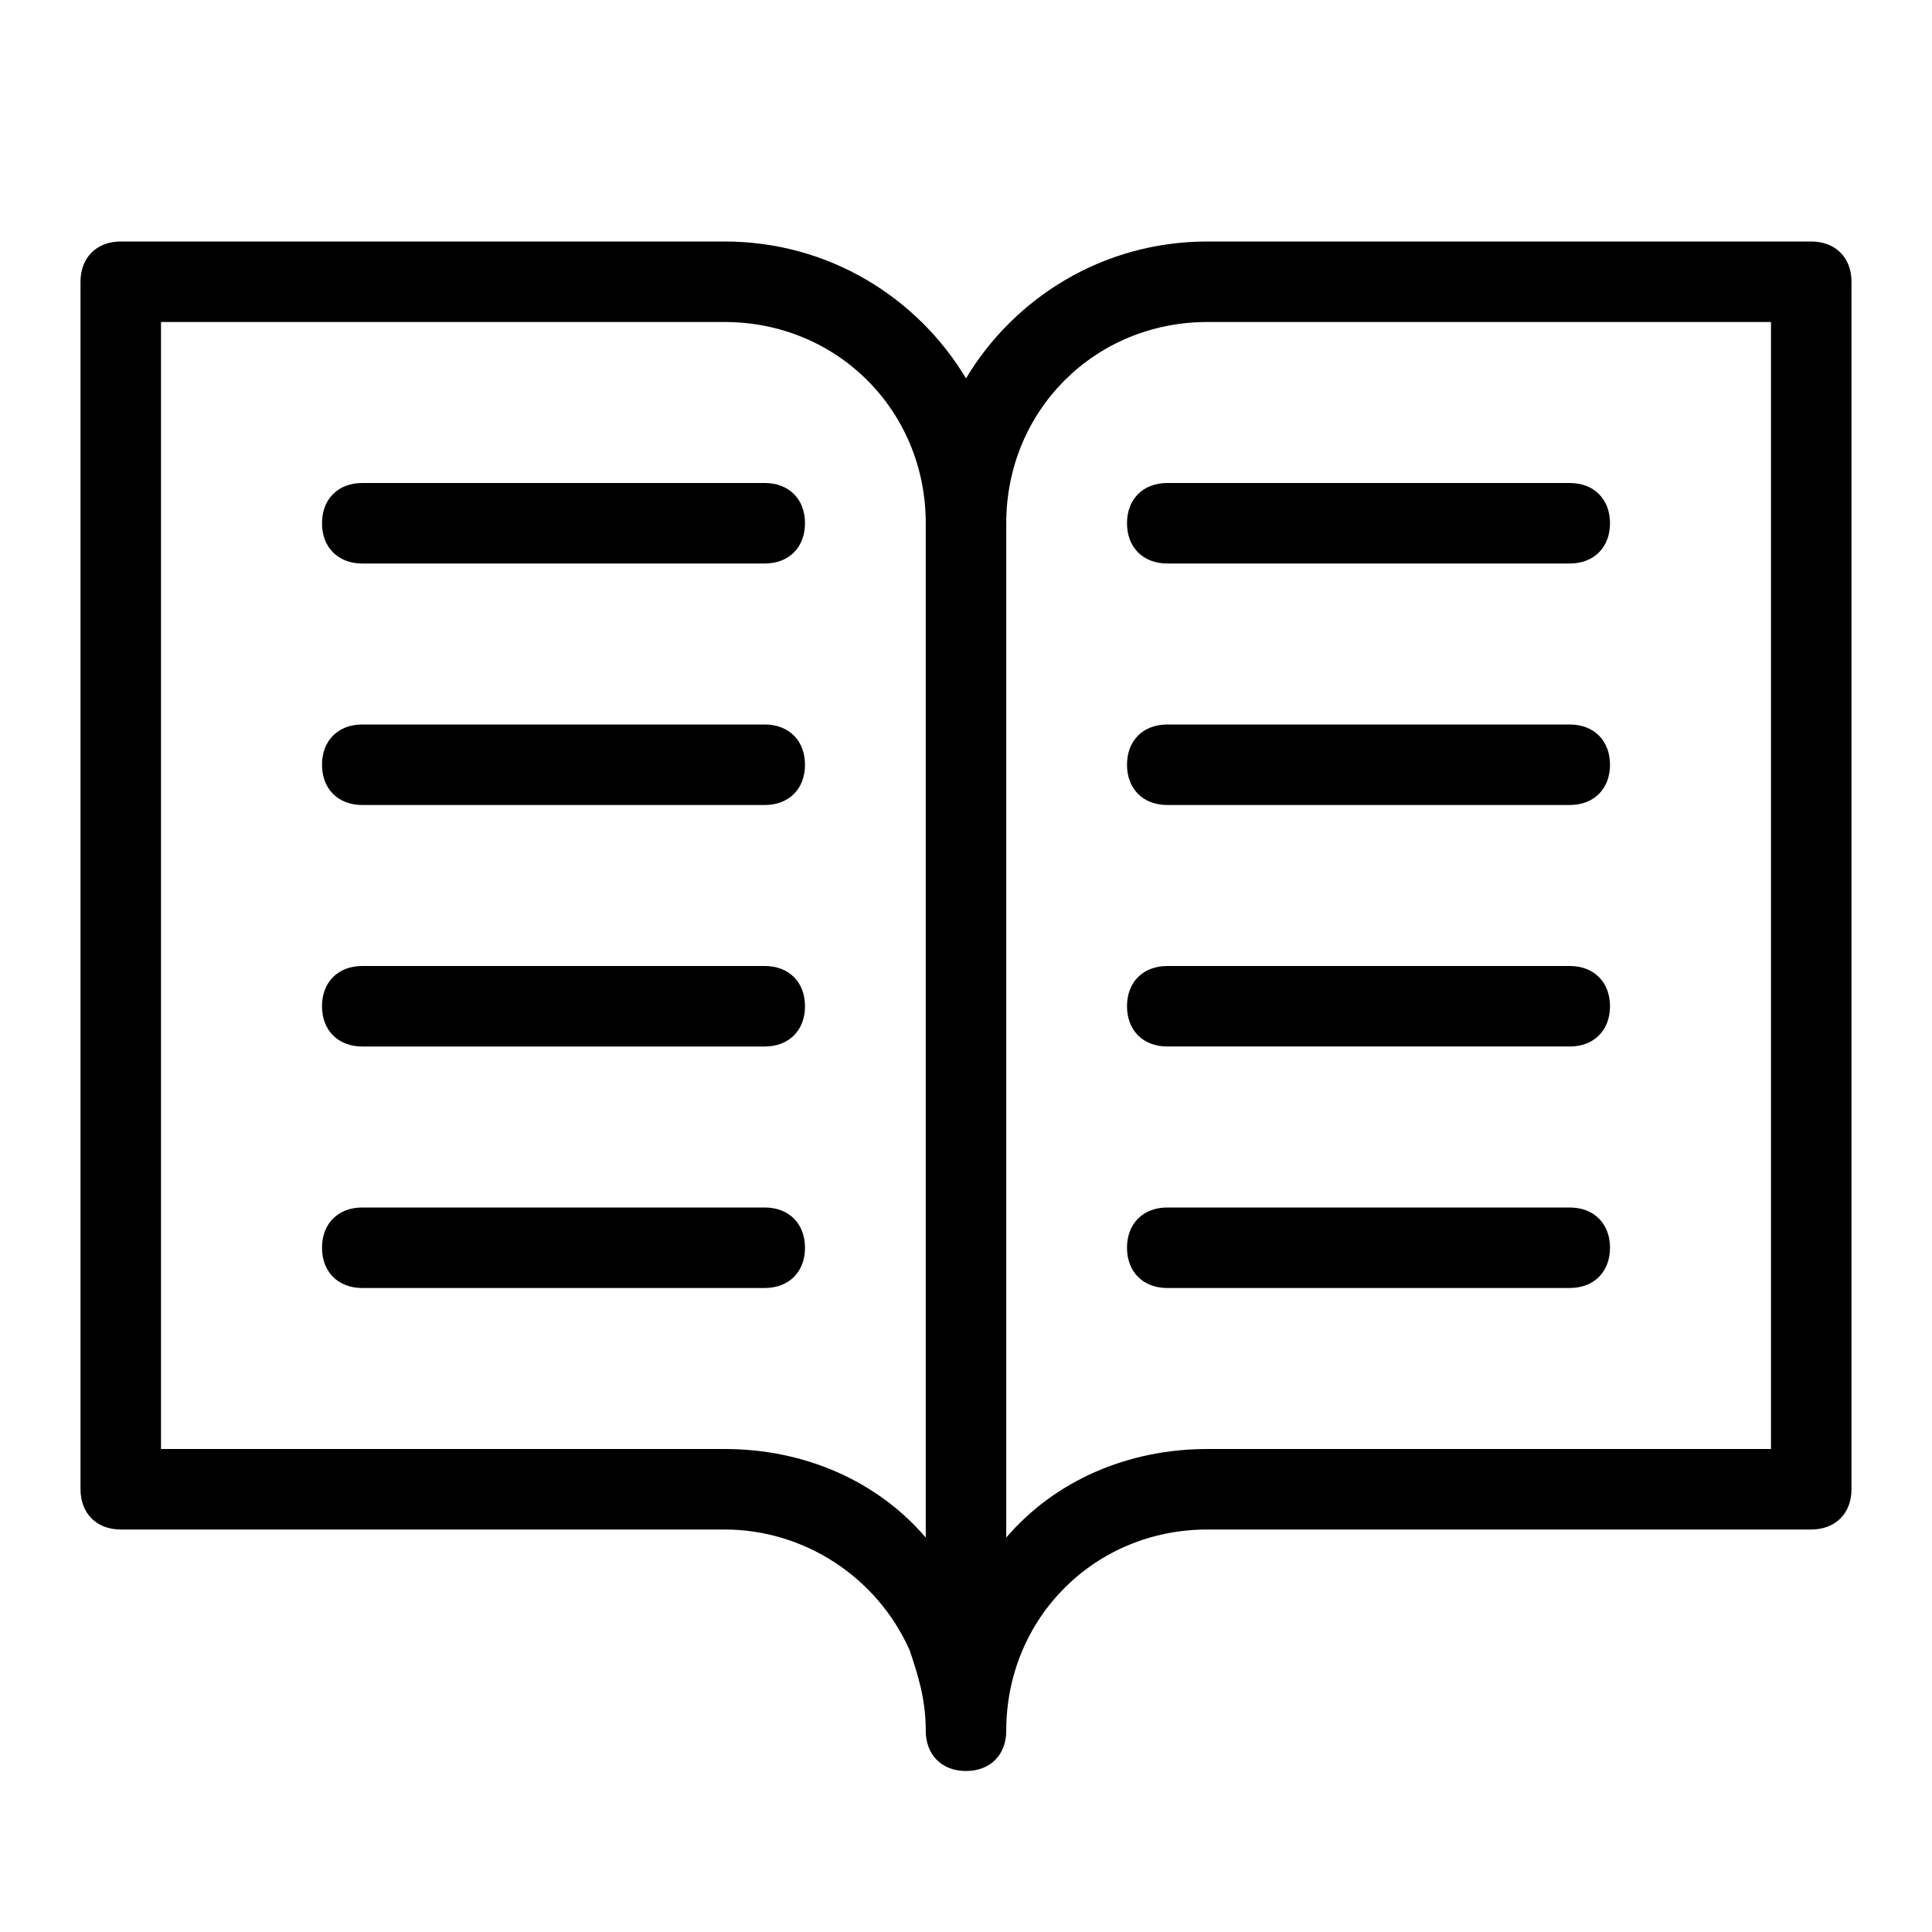<?xml version="1.0" encoding="utf-8"?>
<!-- Generator: Adobe Illustrator 22.0.1, SVG Export Plug-In . SVG Version: 6.00 Build 0)  -->
<svg version="1.1" id="Ebene_5" xmlns="http://www.w3.org/2000/svg" xmlns:xlink="http://www.w3.org/1999/xlink" x="0px" y="0px"
	 width="24px" height="24px" viewBox="0 0 24 24" enable-background="new 0 0 24 24" xml:space="preserve">
<rect fill="none" width="24" height="24"/>
<g>
	<path d="M9.5,6h-5C4.2,6,4,6.2,4,6.5S4.2,7,4.5,7h5C9.8,7,10,6.8,10,6.5S9.8,6,9.5,6z"/>
	<path d="M9.5,9h-5C4.2,9,4,9.2,4,9.5S4.2,10,4.5,10h5C9.8,10,10,9.8,10,9.5S9.8,9,9.5,9z"/>
	<path d="M9.5,12h-5C4.2,12,4,12.2,4,12.5S4.2,13,4.5,13h5c0.3,0,0.5-0.2,0.5-0.5S9.8,12,9.5,12z"/>
	<path d="M9.5,15h-5C4.2,15,4,15.2,4,15.5S4.2,16,4.5,16h5c0.3,0,0.5-0.2,0.5-0.5S9.8,15,9.5,15z"/>
	<path d="M14.5,7h5C19.8,7,20,6.8,20,6.5S19.8,6,19.5,6h-5C14.2,6,14,6.2,14,6.5S14.2,7,14.5,7z"/>
	<path d="M19.5,9h-5C14.2,9,14,9.2,14,9.5s0.2,0.5,0.5,0.5h5c0.3,0,0.5-0.2,0.5-0.5S19.8,9,19.5,9z"/>
	<path d="M19.5,12h-5c-0.3,0-0.5,0.2-0.5,0.5s0.2,0.5,0.5,0.5h5c0.3,0,0.5-0.2,0.5-0.5S19.8,12,19.5,12z"/>
	<path d="M19.5,15h-5c-0.3,0-0.5,0.2-0.5,0.5s0.2,0.5,0.5,0.5h5c0.3,0,0.5-0.2,0.5-0.5S19.8,15,19.5,15z"/>
	<path d="M22.5,3H15c-1.3,0-2.4,0.7-3,1.7C11.4,3.7,10.3,3,9,3H1.5C1.2,3,1,3.2,1,3.5v15C1,18.8,1.2,19,1.5,19H9
		c1,0,1.9,0.6,2.3,1.5c0.1,0.3,0.2,0.6,0.2,1c0,0.3,0.2,0.5,0.5,0.5s0.5-0.2,0.5-0.5c0-1.4,1.1-2.5,2.5-2.5h7.5
		c0.3,0,0.5-0.2,0.5-0.5v-15C23,3.2,22.8,3,22.5,3z M9,18H2V4h7c1.4,0,2.5,1.1,2.5,2.5v12.6C10.9,18.4,10,18,9,18z M12.5,19.1V6.5
		C12.5,5.1,13.6,4,15,4h7v14h-7C14,18,13.1,18.4,12.5,19.1z"/>
</g>
</svg>
